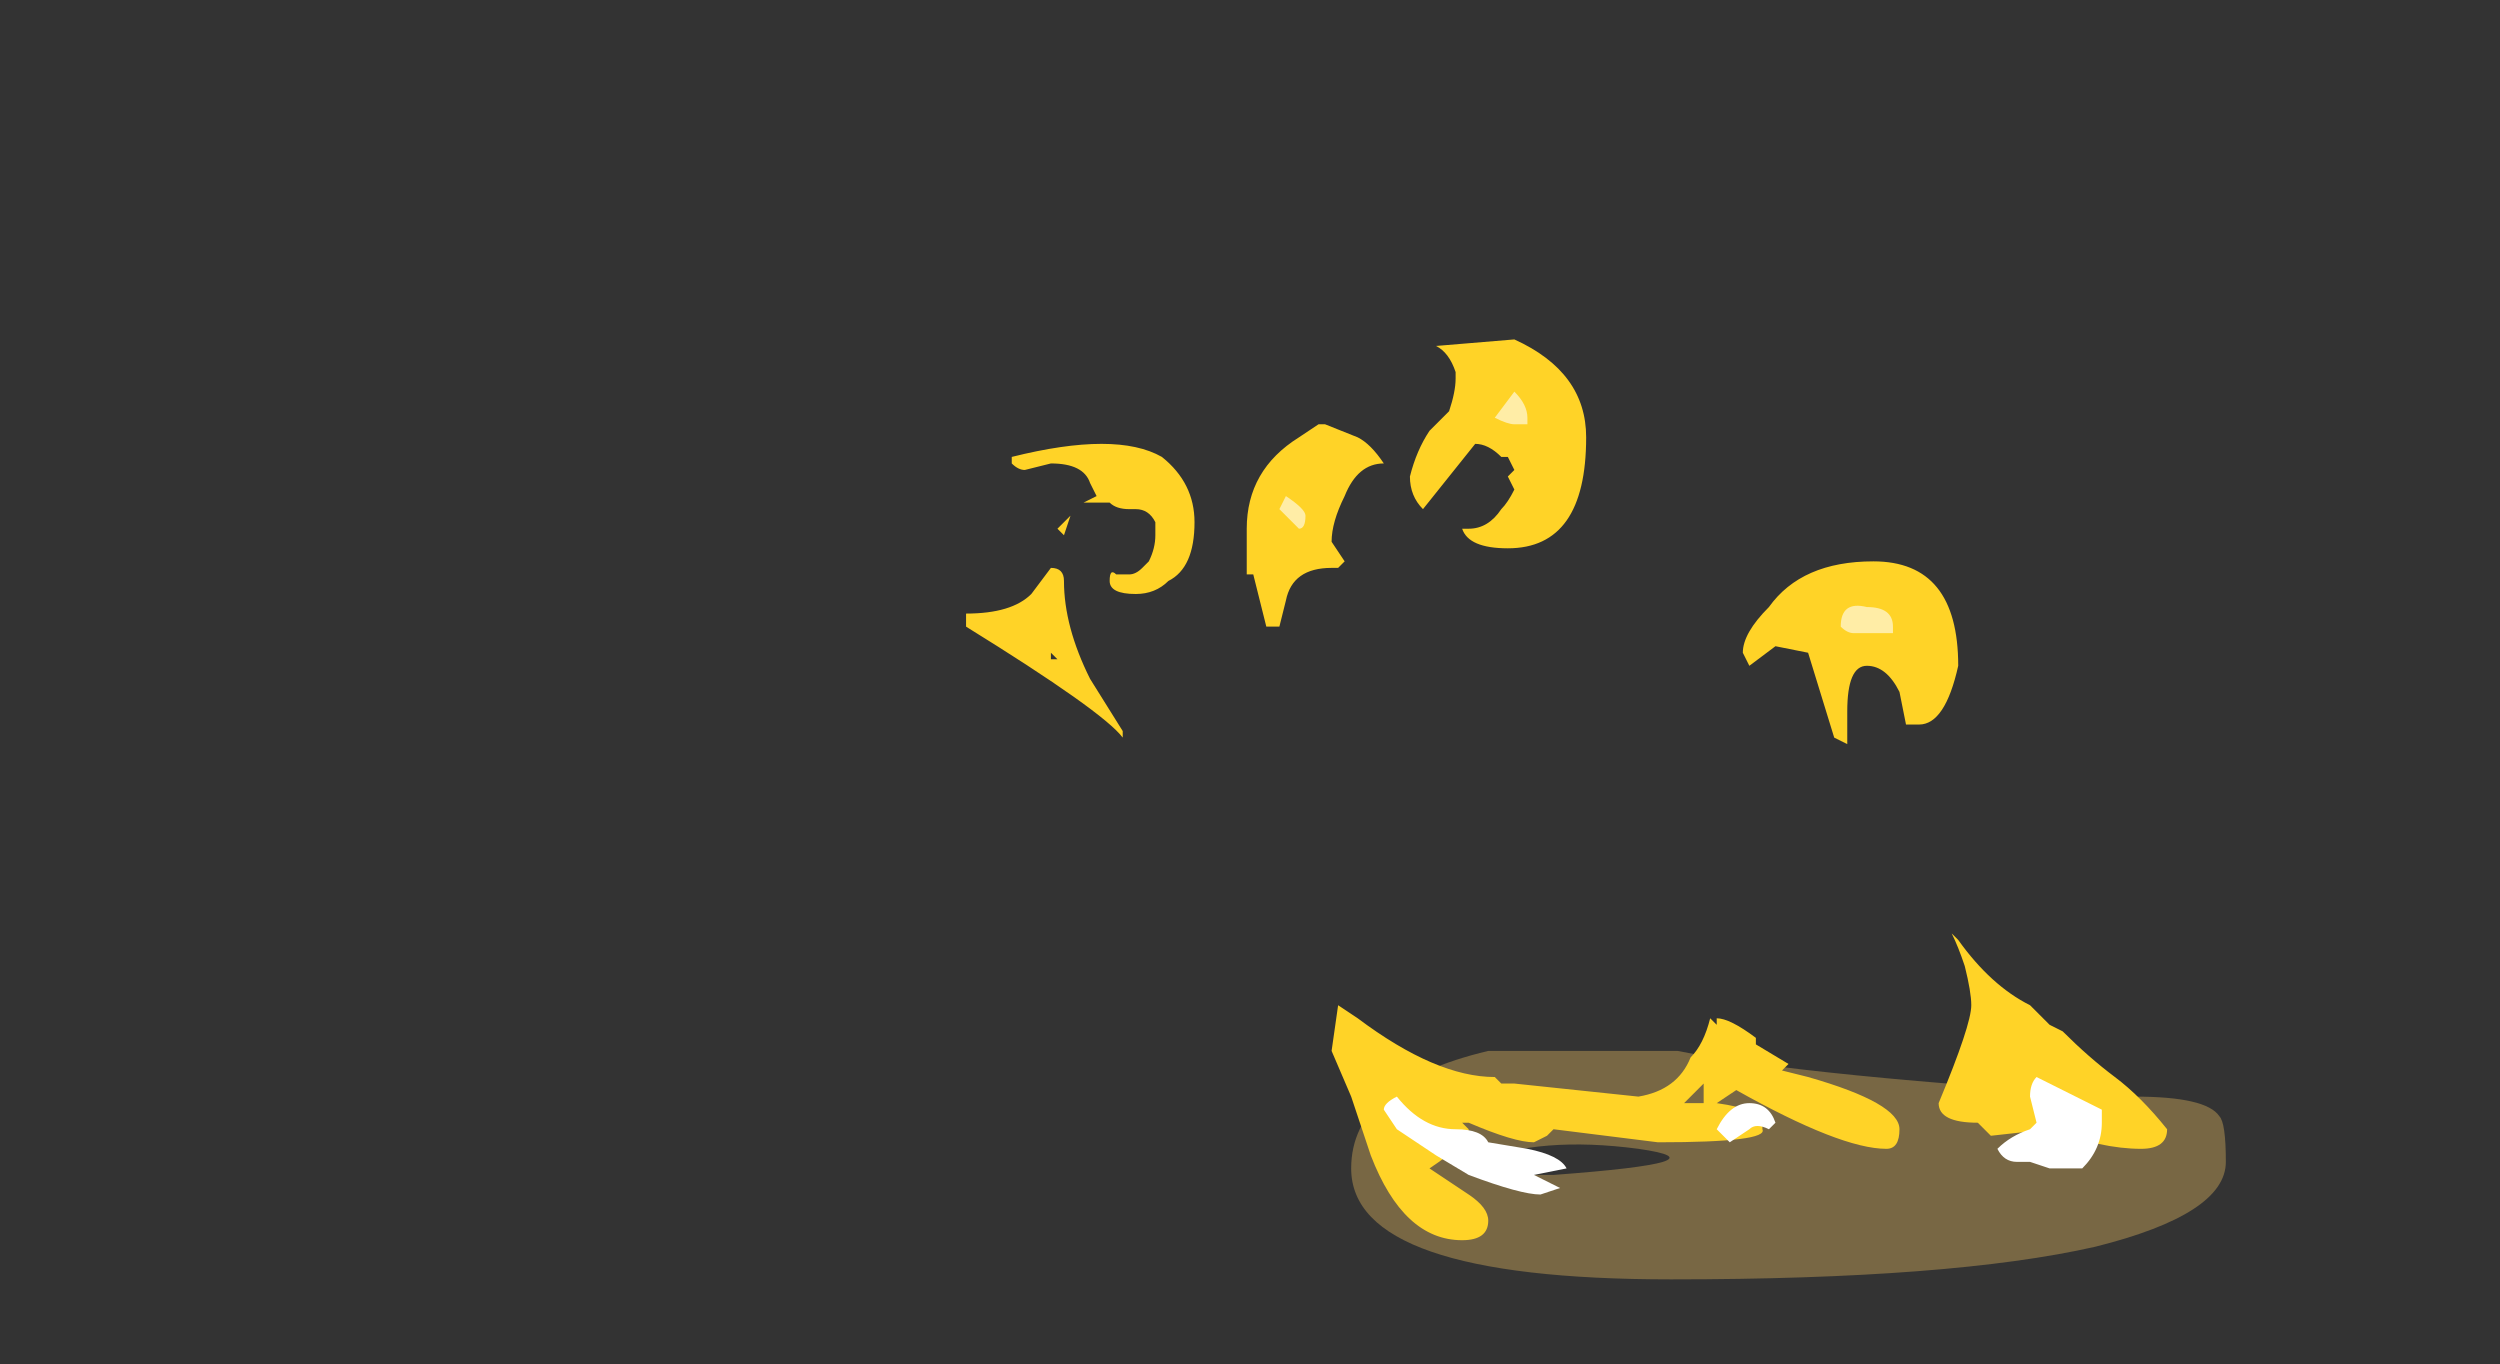 <?xml version="1.0" encoding="UTF-8" standalone="no"?>
<svg xmlns:ffdec="https://www.free-decompiler.com/flash" xmlns:xlink="http://www.w3.org/1999/xlink" ffdec:objectType="frame" height="73.15px" width="134.05px" xmlns="http://www.w3.org/2000/svg">
  <rect width="100%" height="100%" fill="#333333" stroke="none"/>
  <g transform="matrix(1.0, 0.0, 0.0, 1.0, 93.8, 57.75)">
    <use ffdec:characterId="5058" height="7.3" transform="matrix(7.0, 0.0, 0.0, 7.0, -42.0, -40.25)" width="9.65" xlink:href="#shape0"/>
  </g>
  <defs>
    <g id="shape0" transform="matrix(1.0, 0.0, 0.0, 1.0, 6.0, 5.75)">
      <path d="M-1.5 0.75 Q-0.15 0.65 -0.85 0.55 -1.6 0.45 -2.1 0.65 L-1.9 0.75 -1.5 0.75 M-2.0 -0.2 L-0.55 -0.2 Q0.45 0.0 2.95 0.15 3.5 0.15 3.6 0.3 3.65 0.35 3.65 0.65 3.65 1.05 2.65 1.3 1.55 1.55 -0.6 1.55 -3.05 1.55 -3.05 0.7 -3.05 0.05 -2.0 -0.2" fill="#ffcc66" fill-opacity="0.337" fill-rule="evenodd" stroke="none"/>
      <path d="M-5.2 -4.3 L-5.25 -4.15 -5.3 -4.2 -5.2 -4.3 M-5.0 -4.45 L-5.05 -4.55 Q-5.1 -4.7 -5.35 -4.7 L-5.55 -4.65 Q-5.6 -4.65 -5.65 -4.7 L-5.65 -4.75 Q-4.85 -4.95 -4.5 -4.75 -4.25 -4.55 -4.25 -4.25 -4.25 -3.9 -4.45 -3.8 -4.55 -3.7 -4.7 -3.7 -4.9 -3.7 -4.9 -3.8 -4.9 -3.9 -4.85 -3.85 L-4.75 -3.85 Q-4.7 -3.85 -4.65 -3.9 L-4.6 -3.95 Q-4.55 -4.05 -4.55 -4.15 L-4.55 -4.25 Q-4.6 -4.35 -4.7 -4.35 L-4.75 -4.35 Q-4.85 -4.35 -4.9 -4.4 L-5.1 -4.4 -5.0 -4.45 M-2.25 -5.35 L-2.25 -5.4 Q-2.3 -5.55 -2.4 -5.6 L-1.8 -5.65 Q-1.25 -5.4 -1.25 -4.9 -1.25 -4.05 -1.85 -4.05 -2.15 -4.05 -2.2 -4.2 L-2.15 -4.2 Q-2.0 -4.2 -1.9 -4.35 -1.85 -4.4 -1.8 -4.5 L-1.85 -4.6 -1.8 -4.65 -1.85 -4.75 -1.9 -4.75 Q-2.0 -4.85 -2.1 -4.85 L-2.5 -4.35 Q-2.6 -4.45 -2.6 -4.6 -2.55 -4.8 -2.45 -4.95 L-2.3 -5.1 Q-2.25 -5.25 -2.25 -5.35 M-6.0 -3.45 L-6.0 -3.55 Q-5.65 -3.55 -5.5 -3.7 L-5.35 -3.9 Q-5.25 -3.9 -5.25 -3.8 -5.25 -3.45 -5.05 -3.05 L-4.8 -2.65 -4.8 -2.6 Q-4.95 -2.8 -6.0 -3.45 M2.3 -0.4 L2.4 -0.35 Q2.6 -0.15 2.8 0.0 3.0 0.15 3.2 0.4 3.2 0.55 3.0 0.55 2.7 0.55 2.3 0.4 L1.85 0.45 1.75 0.35 Q1.45 0.35 1.45 0.2 1.7 -0.4 1.7 -0.55 1.7 -0.65 1.65 -0.85 1.6 -1.0 1.55 -1.1 L1.6 -1.05 Q1.85 -0.7 2.15 -0.55 L2.3 -0.4 M0.25 -0.05 L0.45 0.0 Q1.15 0.2 1.15 0.4 1.15 0.55 1.05 0.55 0.7 0.55 -0.1 0.1 L-0.25 0.2 Q0.1 0.25 0.1 0.35 L0.1 0.4 Q0.15 0.5 -0.7 0.5 L-1.5 0.4 -1.55 0.45 -1.65 0.5 Q-1.8 0.5 -2.15 0.35 L-2.2 0.35 -2.15 0.4 Q-2.15 0.5 -2.45 0.7 L-2.15 0.9 Q-2.0 1.0 -2.0 1.1 -2.0 1.25 -2.2 1.25 -2.65 1.25 -2.9 0.6 L-3.05 0.15 -3.2 -0.2 -3.15 -0.55 -3.0 -0.45 Q-2.4 0.0 -1.95 0.0 L-1.9 0.05 -1.8 0.05 -0.85 0.15 Q-0.55 0.1 -0.45 -0.15 -0.35 -0.25 -0.3 -0.45 L-0.25 -0.4 -0.25 -0.45 Q-0.15 -0.45 0.05 -0.3 L0.05 -0.25 0.3 -0.1 0.25 -0.05 M0.15 -3.6 Q0.4 -3.95 0.95 -3.95 1.6 -3.95 1.6 -3.15 1.5 -2.7 1.3 -2.7 L1.2 -2.7 1.15 -2.95 Q1.05 -3.15 0.9 -3.15 0.75 -3.15 0.75 -2.8 L0.75 -2.55 0.65 -2.6 0.45 -3.25 0.2 -3.3 0.0 -3.15 -0.05 -3.25 Q-0.05 -3.4 0.15 -3.6 M-3.25 -5.0 L-3.0 -4.9 Q-2.9 -4.85 -2.8 -4.7 -3.0 -4.7 -3.1 -4.45 -3.2 -4.25 -3.2 -4.1 L-3.1 -3.95 -3.15 -3.9 -3.2 -3.9 Q-3.5 -3.9 -3.55 -3.65 L-3.6 -3.45 -3.7 -3.45 -3.8 -3.85 -3.85 -3.85 -3.85 -4.2 Q-3.85 -4.65 -3.45 -4.9 L-3.3 -5.0 -3.25 -5.0 M-0.35 0.2 L-0.35 0.05 -0.5 0.2 -0.35 0.2 M-5.3 -3.2 L-5.35 -3.25 -5.35 -3.2 -5.3 -3.2" fill="#ffd327" fill-rule="evenodd" stroke="none"/>
      <path d="M0.0 0.2 Q0.15 0.2 0.2 0.35 L0.15 0.4 Q0.05 0.35 0.0 0.4 L-0.15 0.5 -0.25 0.4 Q-0.15 0.2 0.0 0.2 M2.55 0.7 L2.3 0.7 2.15 0.65 2.05 0.65 Q1.95 0.65 1.9 0.55 2.0 0.45 2.15 0.4 L2.2 0.35 2.15 0.15 Q2.15 0.05 2.2 0.0 L2.7 0.25 2.7 0.35 Q2.7 0.55 2.55 0.7 M-2.0 0.5 L-1.7 0.55 Q-1.45 0.6 -1.4 0.7 L-1.65 0.75 -1.45 0.85 -1.6 0.9 Q-1.75 0.9 -2.15 0.75 L-2.4 0.6 -2.7 0.4 -2.8 0.25 Q-2.8 0.2 -2.7 0.15 -2.5 0.4 -2.25 0.4 -2.05 0.4 -2.0 0.5" fill="#ffffff" fill-rule="evenodd" stroke="none"/>
      <path d="M0.7 -3.45 Q0.7 -3.65 0.9 -3.6 1.1 -3.6 1.1 -3.45 L1.1 -3.4 0.8 -3.4 Q0.75 -3.4 0.7 -3.45 M-3.45 -4.2 L-3.6 -4.35 -3.55 -4.45 Q-3.4 -4.35 -3.4 -4.3 -3.4 -4.2 -3.45 -4.2 M-1.95 -5.05 L-1.8 -5.25 Q-1.7 -5.15 -1.7 -5.05 L-1.7 -5.0 -1.8 -5.0 Q-1.85 -5.0 -1.95 -5.05" fill="#ffeda6" fill-rule="evenodd" stroke="none"/>
    </g>
  </defs>
</svg>
